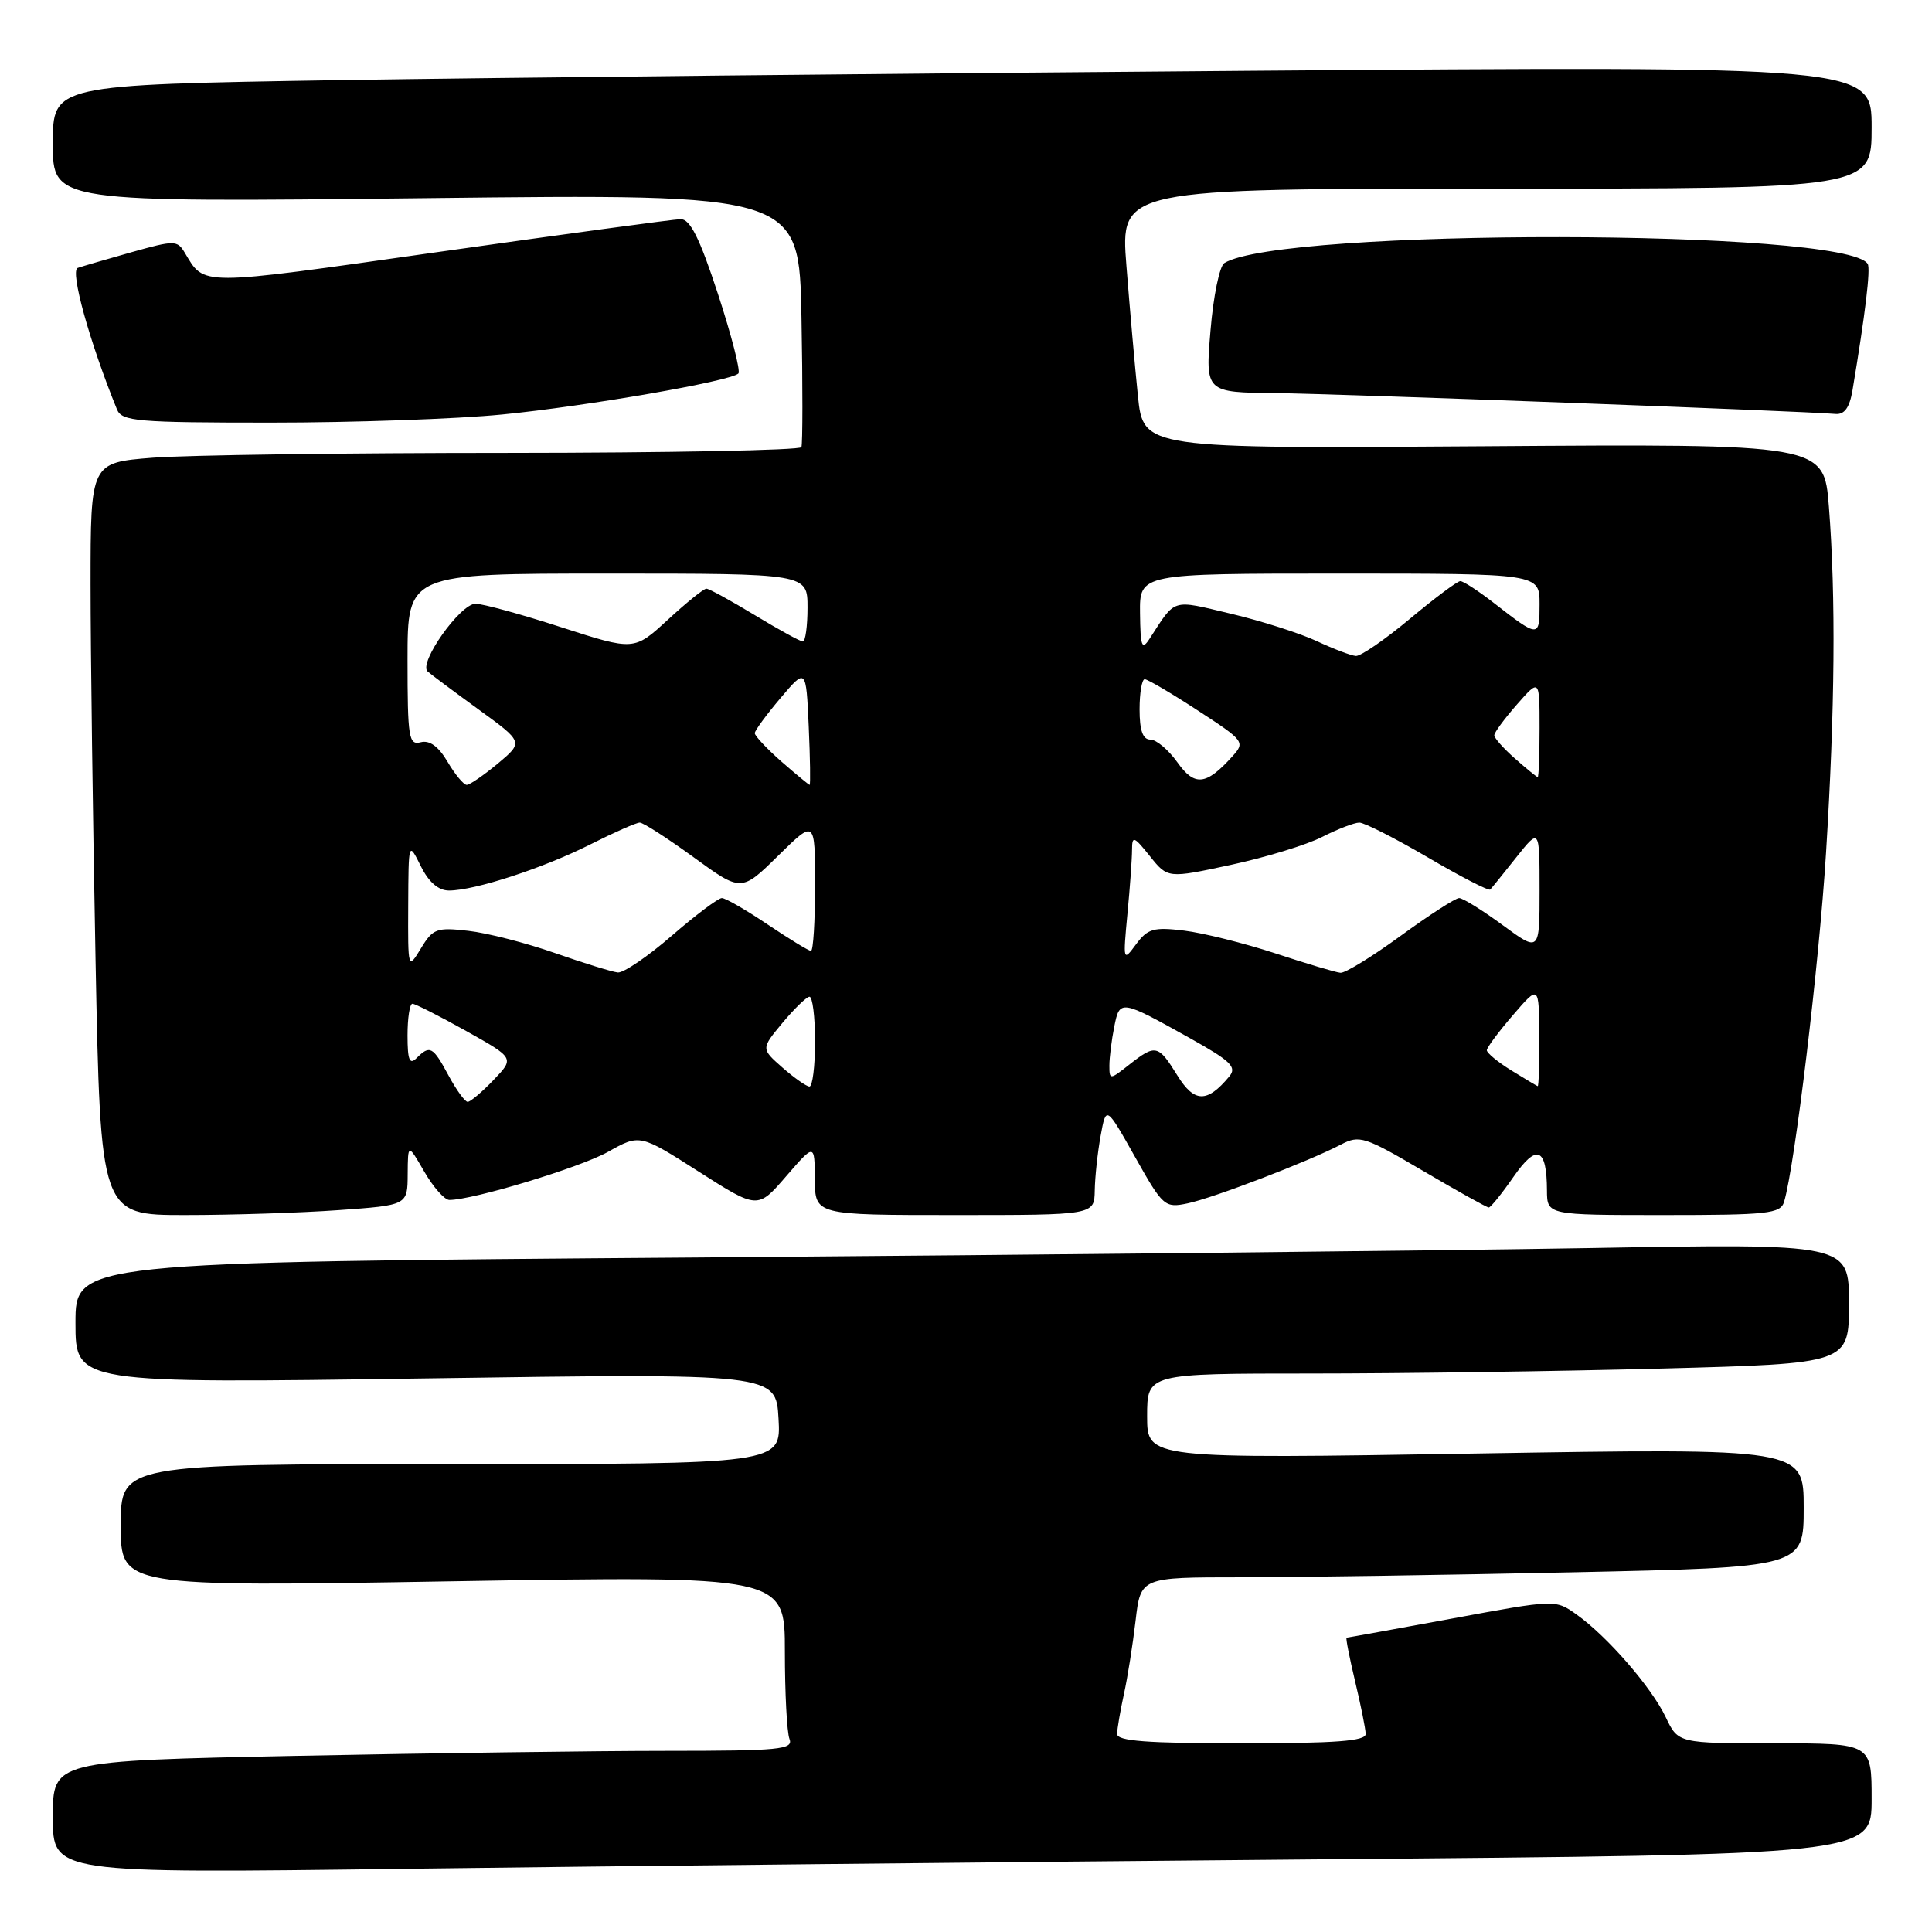 <?xml version="1.0" encoding="UTF-8" standalone="no"?>
<!DOCTYPE svg PUBLIC "-//W3C//DTD SVG 1.1//EN" "http://www.w3.org/Graphics/SVG/1.1/DTD/svg11.dtd" >
<svg xmlns="http://www.w3.org/2000/svg" xmlns:xlink="http://www.w3.org/1999/xlink" version="1.1" viewBox="0 0 256 256">
 <g >
 <path fill="currentColor"
d=" M 174.25 246.38 C 248.00 245.76 248.00 245.76 248.00 238.38 C 248.00 231.00 248.00 231.00 235.19 231.00 C 222.37 231.00 222.37 231.00 220.72 227.54 C 218.83 223.57 212.98 216.83 208.90 213.93 C 206.10 211.93 206.10 211.93 192.39 214.47 C 184.84 215.86 178.56 217.00 178.43 217.00 C 178.29 217.00 178.80 219.59 179.55 222.75 C 180.31 225.91 180.94 229.06 180.96 229.75 C 180.99 230.70 177.05 231.00 164.50 231.00 C 151.95 231.00 148.01 230.70 148.02 229.75 C 148.04 229.06 148.44 226.70 148.92 224.50 C 149.41 222.30 150.10 217.91 150.47 214.75 C 151.14 209.00 151.14 209.00 164.32 209.00 C 171.57 209.00 191.34 208.70 208.25 208.34 C 239.00 207.68 239.00 207.68 239.00 199.78 C 239.00 191.88 239.00 191.88 195.50 192.60 C 152.00 193.31 152.00 193.31 152.00 187.66 C 152.00 182.00 152.00 182.00 173.75 182.00 C 185.71 182.00 206.64 181.70 220.25 181.34 C 245.00 180.68 245.00 180.68 245.00 172.72 C 245.00 164.76 245.00 164.76 210.25 165.38 C 191.14 165.71 138.26 166.27 92.75 166.62 C 10.00 167.25 10.00 167.25 10.00 175.29 C 10.00 183.32 10.00 183.32 56.41 182.65 C 102.82 181.97 102.82 181.97 103.16 187.99 C 103.50 194.00 103.50 194.00 59.75 194.00 C 16.00 194.00 16.00 194.00 16.00 202.14 C 16.00 210.27 16.00 210.27 60.00 209.53 C 104.00 208.80 104.00 208.80 104.00 218.82 C 104.00 224.33 104.27 229.55 104.61 230.42 C 105.15 231.82 103.32 232.00 88.36 232.00 C 79.09 232.00 56.99 232.30 39.25 232.66 C 7.00 233.32 7.00 233.32 7.00 240.78 C 7.00 248.24 7.00 248.24 53.75 247.63 C 79.46 247.29 133.69 246.73 174.25 246.38 Z  M 44.85 160.35 C 54.00 159.70 54.00 159.70 54.02 155.60 C 54.05 151.50 54.05 151.50 56.22 155.25 C 57.41 157.31 58.91 159.00 59.54 159.00 C 62.68 159.00 76.81 154.72 80.54 152.64 C 84.78 150.26 84.78 150.26 92.59 155.25 C 100.40 160.23 100.40 160.23 104.17 155.86 C 107.94 151.50 107.94 151.50 107.97 156.25 C 108.00 161.00 108.00 161.00 126.50 161.00 C 145.00 161.00 145.00 161.00 145.06 157.75 C 145.09 155.96 145.44 152.70 145.84 150.50 C 146.57 146.50 146.57 146.50 150.40 153.30 C 154.10 159.88 154.34 160.09 157.37 159.45 C 160.78 158.74 173.44 153.88 177.66 151.67 C 180.14 150.37 180.81 150.59 188.55 155.14 C 193.09 157.81 197.01 160.00 197.27 160.00 C 197.52 160.00 198.99 158.18 200.53 155.96 C 203.62 151.50 204.96 152.04 204.98 157.75 C 205.00 161.00 205.00 161.00 220.43 161.00 C 234.26 161.00 235.92 160.82 236.40 159.25 C 237.81 154.59 241.05 127.71 241.96 113.00 C 243.14 94.03 243.27 79.09 242.34 67.15 C 241.69 58.81 241.69 58.81 196.59 59.13 C 151.50 59.45 151.50 59.45 150.78 52.47 C 150.39 48.64 149.70 40.89 149.26 35.25 C 148.45 25.00 148.45 25.00 198.22 25.00 C 248.00 25.00 248.00 25.00 248.00 16.88 C 248.00 8.75 248.00 8.75 165.25 9.38 C 119.74 9.73 65.51 10.29 44.75 10.62 C 7.00 11.24 7.00 11.24 7.00 19.03 C 7.00 26.82 7.00 26.82 56.45 26.26 C 105.90 25.69 105.90 25.69 106.20 42.10 C 106.37 51.12 106.36 58.84 106.19 59.25 C 106.02 59.66 88.47 60.00 67.19 60.01 C 45.91 60.01 24.79 60.30 20.25 60.65 C 12.00 61.30 12.00 61.30 12.00 77.40 C 12.00 86.25 12.30 108.69 12.66 127.25 C 13.32 161.00 13.32 161.00 24.51 161.00 C 30.66 161.00 39.81 160.71 44.85 160.35 Z  M 66.58 54.92 C 77.74 53.82 96.83 50.51 97.84 49.49 C 98.15 49.18 96.93 44.45 95.14 38.97 C 92.70 31.52 91.44 29.01 90.18 29.04 C 89.26 29.06 74.78 31.02 58.00 33.40 C 25.94 37.95 27.17 37.94 24.46 33.45 C 23.49 31.83 23.08 31.83 17.46 33.41 C 14.18 34.34 10.96 35.27 10.30 35.50 C 9.24 35.85 11.88 45.37 15.50 54.25 C 16.15 55.83 18.09 56.00 35.93 56.00 C 46.78 56.00 60.57 55.52 66.58 54.92 Z  M 245.46 51.75 C 247.16 41.60 247.88 35.62 247.48 34.97 C 244.60 30.30 169.75 30.21 162.23 34.86 C 161.60 35.25 160.77 39.26 160.40 43.78 C 159.71 52.00 159.71 52.00 169.11 52.09 C 177.34 52.18 238.68 54.46 243.20 54.85 C 244.40 54.96 245.07 54.02 245.46 51.75 Z  M 59.43 142.50 C 57.36 138.65 56.96 138.44 55.20 140.20 C 54.27 141.13 54.00 140.47 54.00 137.20 C 54.00 134.89 54.29 133.00 54.65 133.00 C 55.01 133.00 58.20 134.62 61.75 136.60 C 68.18 140.20 68.18 140.20 65.40 143.10 C 63.88 144.69 62.33 146.00 61.97 146.00 C 61.61 146.00 60.47 144.43 59.43 142.50 Z  M 156.00 142.49 C 153.47 138.41 153.12 138.33 149.63 141.07 C 147.07 143.09 147.00 143.10 147.00 141.20 C 147.00 140.13 147.29 137.82 147.64 136.07 C 148.37 132.40 148.44 132.41 157.81 137.64 C 163.10 140.60 163.92 141.40 162.89 142.63 C 159.95 146.17 158.25 146.14 156.00 142.49 Z  M 103.67 141.45 C 100.84 138.96 100.84 138.96 103.67 135.55 C 105.23 133.68 106.84 132.11 107.25 132.07 C 107.66 132.03 108.00 134.70 108.00 138.00 C 108.00 141.30 107.66 143.99 107.25 143.97 C 106.84 143.95 105.23 142.82 103.67 141.45 Z  M 200.25 141.83 C 198.46 140.72 197.01 139.52 197.01 139.16 C 197.02 138.80 198.58 136.70 200.48 134.50 C 203.92 130.50 203.92 130.50 203.96 137.25 C 203.98 140.96 203.89 143.96 203.75 143.92 C 203.61 143.87 202.04 142.93 200.25 141.83 Z  M 73.55 126.29 C 69.73 124.95 64.56 123.62 62.05 123.34 C 57.87 122.86 57.36 123.04 55.78 125.66 C 54.06 128.49 54.05 128.47 54.09 120.00 C 54.13 111.50 54.13 111.50 55.75 114.75 C 56.81 116.90 58.09 118.00 59.50 118.00 C 62.90 118.00 72.00 115.03 78.22 111.89 C 81.37 110.30 84.32 109.00 84.77 109.00 C 85.23 109.00 88.44 111.07 91.92 113.60 C 98.23 118.19 98.23 118.19 103.12 113.38 C 108.00 108.58 108.00 108.58 108.00 117.29 C 108.00 122.08 107.76 126.00 107.46 126.00 C 107.16 126.00 104.58 124.42 101.72 122.50 C 98.87 120.58 96.13 119.00 95.65 119.00 C 95.17 119.00 92.17 121.25 89.00 124.00 C 85.83 126.75 82.61 128.94 81.86 128.86 C 81.11 128.78 77.37 127.63 73.55 126.29 Z  M 169.00 126.33 C 164.88 124.98 159.43 123.62 156.89 123.31 C 152.86 122.82 152.07 123.05 150.53 125.13 C 148.82 127.45 148.80 127.37 149.39 121.10 C 149.73 117.59 150.00 113.76 150.00 112.60 C 150.01 110.70 150.24 110.79 152.37 113.45 C 154.73 116.40 154.73 116.40 163.10 114.60 C 167.70 113.61 173.14 111.95 175.19 110.90 C 177.24 109.86 179.46 109.00 180.12 109.00 C 180.78 109.00 184.87 111.08 189.21 113.62 C 193.54 116.16 197.26 118.08 197.46 117.87 C 197.66 117.67 199.22 115.75 200.91 113.61 C 204.00 109.72 204.00 109.72 204.00 117.95 C 204.00 126.17 204.00 126.17 199.12 122.59 C 196.43 120.61 193.83 119.00 193.34 119.00 C 192.86 119.00 189.37 121.25 185.60 124.00 C 181.83 126.75 178.24 128.96 177.62 128.90 C 177.00 128.85 173.12 127.69 169.00 126.33 Z  M 59.31 100.95 C 58.10 98.90 56.93 98.05 55.75 98.35 C 54.16 98.77 54.00 97.79 54.00 87.41 C 54.00 76.00 54.00 76.00 80.50 76.00 C 107.00 76.00 107.00 76.00 107.00 80.50 C 107.00 82.97 106.72 85.00 106.38 85.00 C 106.04 85.00 103.17 83.42 100.00 81.50 C 96.83 79.58 93.95 78.00 93.60 78.00 C 93.24 78.00 90.95 79.85 88.49 82.12 C 84.02 86.23 84.02 86.23 74.39 83.12 C 69.09 81.40 63.97 80.00 63.01 80.00 C 60.98 80.00 55.42 87.86 56.66 88.97 C 57.12 89.38 60.17 91.65 63.43 94.02 C 69.36 98.33 69.36 98.33 65.97 101.17 C 64.10 102.72 62.25 104.00 61.84 104.00 C 61.44 104.00 60.30 102.63 59.31 100.95 Z  M 103.53 100.90 C 101.59 99.19 100.01 97.50 100.01 97.15 C 100.02 96.79 101.56 94.70 103.42 92.50 C 106.81 88.50 106.81 88.50 107.16 96.25 C 107.35 100.52 107.40 104.00 107.28 104.00 C 107.17 104.00 105.48 102.60 103.53 100.90 Z  M 156.00 101.00 C 154.82 99.35 153.22 98.00 152.43 98.00 C 151.43 98.00 151.00 96.80 151.00 94.00 C 151.00 91.80 151.31 90.00 151.68 90.00 C 152.05 90.00 155.22 91.86 158.71 94.14 C 164.89 98.16 165.01 98.33 163.29 100.23 C 159.81 104.08 158.30 104.24 156.00 101.00 Z  M 200.75 100.52 C 199.24 99.19 198.00 97.80 198.00 97.43 C 198.00 97.06 199.35 95.23 201.00 93.35 C 204.00 89.93 204.00 89.93 204.00 96.47 C 204.00 100.06 203.89 102.99 203.75 102.97 C 203.61 102.95 202.26 101.85 200.75 100.52 Z  M 174.50 84.96 C 172.30 83.93 167.19 82.29 163.14 81.33 C 155.13 79.43 155.85 79.21 152.31 84.66 C 151.30 86.21 151.11 85.68 151.06 81.25 C 151.00 76.00 151.00 76.00 177.50 76.00 C 204.00 76.00 204.00 76.00 204.00 80.06 C 204.00 84.54 203.91 84.54 197.86 79.83 C 195.85 78.27 193.89 77.00 193.50 77.00 C 193.11 77.00 190.10 79.25 186.81 82.00 C 183.52 84.75 180.30 86.96 179.66 86.92 C 179.02 86.87 176.70 85.99 174.50 84.96 Z "/>
</g>
</svg>